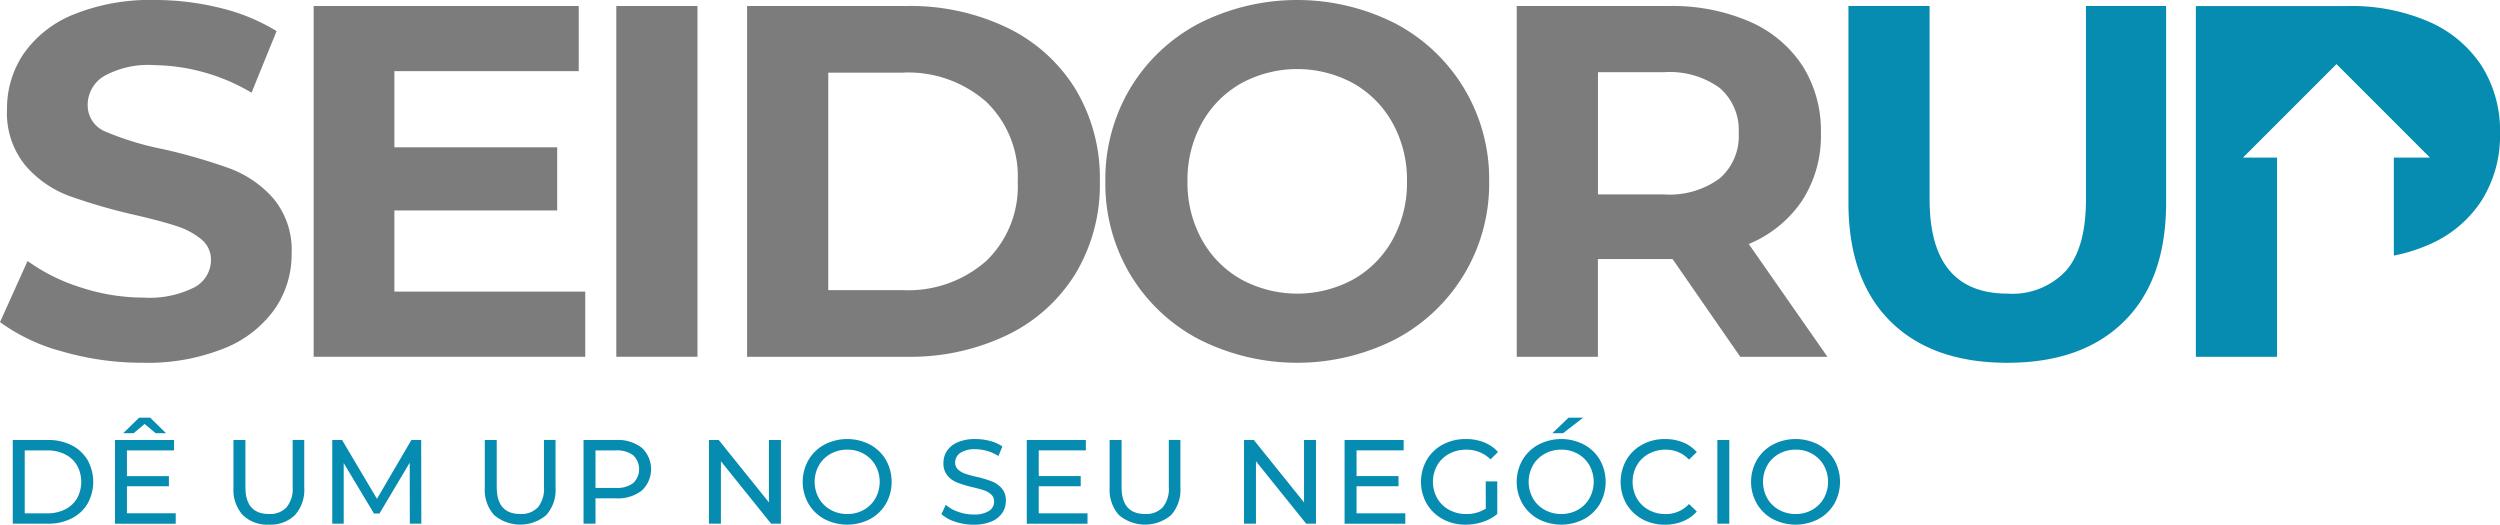 <svg xmlns="http://www.w3.org/2000/svg" xmlns:xlink="http://www.w3.org/1999/xlink" width="238.253" height="50" viewBox="0 0 238.253 50">
  <defs>
    <clipPath id="clip-path">
      <rect id="Retângulo_5" data-name="Retângulo 5" width="238.253" height="50" fill="rgba(0,0,0,0)"/>
    </clipPath>
  </defs>
  <g id="LOGO_SEIDOR_UP" data-name="LOGO SEIDOR UP" transform="translate(7704 19964)">
    <g id="Grupo_2" data-name="Grupo 2" transform="translate(-7704 -19964)">
      <g id="Grupo_1" data-name="Grupo 1" transform="translate(0 0)" clip-path="url(#clip-path)">
        <path id="Caminho_1" data-name="Caminho 1" d="M5.945,33.5A17.968,17.968,0,0,1,0,30.7l2.627-5.826a17.785,17.785,0,0,0,5.11,2.531,19.181,19.181,0,0,0,5.921.955,9.458,9.458,0,0,0,4.871-.979,2.955,2.955,0,0,0,1.576-2.6,2.489,2.489,0,0,0-.931-1.983,7.067,7.067,0,0,0-2.388-1.265q-1.458-.477-3.939-1.051A54.25,54.25,0,0,1,6.59,18.672a10.16,10.16,0,0,1-4.178-2.913A7.863,7.863,0,0,1,.669,10.41,9.3,9.3,0,0,1,2.244,5.134,10.6,10.6,0,0,1,7,1.385,19.4,19.4,0,0,1,14.757,0a25.7,25.7,0,0,1,6.255.764,18.5,18.5,0,0,1,5.348,2.2L23.972,8.834a18.653,18.653,0,0,0-9.264-2.627,8.681,8.681,0,0,0-4.8,1.051,3.2,3.2,0,0,0-1.552,2.77,2.707,2.707,0,0,0,1.791,2.554,28.091,28.091,0,0,0,5.468,1.647,54.67,54.67,0,0,1,6.255,1.815,10.354,10.354,0,0,1,4.178,2.865,7.679,7.679,0,0,1,1.744,5.3,9.13,9.13,0,0,1-1.6,5.229,10.76,10.76,0,0,1-4.8,3.749,19.577,19.577,0,0,1-7.785,1.385A27.324,27.324,0,0,1,5.945,33.5" transform="translate(0 0)" fill="#7c7c7c"/>
        <path id="Caminho_2" data-name="Caminho 2" d="M55.689,27.79V34H29.806V.572H55.068V6.78H37.5v7.258H53.014v6.017H37.5V27.79Z" transform="translate(0.086 0.001)" fill="#7c7c7c"/>
        <rect id="Retângulo_3" data-name="Retângulo 3" width="7.736" height="33.427" transform="translate(58.735 0.573)" fill="#7c7c7c"/>
        <path id="Caminho_3" data-name="Caminho 3" d="M70.992.571H86.178A21.323,21.323,0,0,1,95.8,2.649,15.551,15.551,0,0,1,102.294,8.5a16.451,16.451,0,0,1,2.317,8.787,16.446,16.446,0,0,1-2.317,8.785A15.556,15.556,0,0,1,95.8,31.921,21.349,21.349,0,0,1,86.178,34H70.992ZM85.8,27.647a11.232,11.232,0,0,0,8-2.794,9.868,9.868,0,0,0,2.984-7.568,9.874,9.874,0,0,0-2.984-7.57,11.241,11.241,0,0,0-8-2.793H78.728V27.647Z" transform="translate(0.206 0.001)" fill="#7c7c7c"/>
        <path id="Caminho_4" data-name="Caminho 4" d="M113.944,32.329a16.644,16.644,0,0,1-6.542-6.184,16.876,16.876,0,0,1-2.364-8.858A16.875,16.875,0,0,1,107.4,8.429a16.654,16.654,0,0,1,6.542-6.185,20.687,20.687,0,0,1,18.743,0,16.727,16.727,0,0,1,8.929,15.042,16.724,16.724,0,0,1-8.929,15.042,20.687,20.687,0,0,1-18.743,0m14.732-5.706a9.775,9.775,0,0,0,3.748-3.8,11.157,11.157,0,0,0,1.361-5.54,11.156,11.156,0,0,0-1.361-5.539,9.777,9.777,0,0,0-3.748-3.8,11.19,11.19,0,0,0-10.7,0,9.782,9.782,0,0,0-3.75,3.8,11.176,11.176,0,0,0-1.359,5.539,11.178,11.178,0,0,0,1.359,5.54,9.78,9.78,0,0,0,3.75,3.8,11.19,11.19,0,0,0,10.7,0" transform="translate(0.304 0)" fill="#7c7c7c"/>
        <path id="Caminho_5" data-name="Caminho 5" d="M165.428,34l-6.448-9.312h-7.115V34h-7.736V.572H158.6a18.569,18.569,0,0,1,7.711,1.48,11.475,11.475,0,0,1,5.04,4.2,11.579,11.579,0,0,1,1.766,6.447,11.339,11.339,0,0,1-1.791,6.422,11.351,11.351,0,0,1-5.086,4.131L173.736,34ZM163.47,8.379a8.13,8.13,0,0,0-5.3-1.5h-6.3V18.527h6.3A8.04,8.04,0,0,0,163.47,17a5.314,5.314,0,0,0,1.813-4.3,5.3,5.3,0,0,0-1.813-4.321" transform="translate(0.418 0.001)" fill="#7c7c7c"/>
        <path id="Caminho_6" data-name="Caminho 6" d="M179.637,30.608q-3.987-3.964-3.988-11.318V.572h7.736V19.005q0,8.978,7.45,8.977a6.984,6.984,0,0,0,5.54-2.172q1.911-2.172,1.91-6.8V.572h7.64V19.291q0,7.355-3.988,11.318t-11.149,3.963q-7.164,0-11.151-3.963" transform="translate(0.509 0.001)" fill="#068cb0"/>
        <path id="Caminho_7" data-name="Caminho 7" d="M235.884,6.254a11.477,11.477,0,0,0-5.04-4.2,18.588,18.588,0,0,0-7.713-1.48H208.663V34H216.4V15.019h-3.246l8.911-8.911,8.91,8.911h-3.446v9.339a15.973,15.973,0,0,0,3.317-1.032,11.268,11.268,0,0,0,5.04-4.2,11.607,11.607,0,0,0,1.764-6.423,11.577,11.577,0,0,0-1.764-6.446" transform="translate(0.605 0.001)" fill="#068cb0"/>
        <path id="Caminho_8" data-name="Caminho 8" d="M1.213,41.812H4.574a4.87,4.87,0,0,1,2.245.5A3.69,3.69,0,0,1,8.34,43.72a4.27,4.27,0,0,1,0,4.159,3.684,3.684,0,0,1-1.52,1.407,4.87,4.87,0,0,1-2.245.5H1.213ZM4.506,48.8a3.685,3.685,0,0,0,1.7-.376,2.727,2.727,0,0,0,1.134-1.054,3.275,3.275,0,0,0,0-3.134,2.727,2.727,0,0,0-1.134-1.054,3.685,3.685,0,0,0-1.7-.376H2.352V48.8Z" transform="translate(0.004 0.12)" fill="#068cb0"/>
        <path id="Caminho_9" data-name="Caminho 9" d="M16.714,48.8V49.8H10.926V41.818h5.628v.992h-4.49v2.45h4v.969h-4V48.8ZM14.8,41.169l-1.048-.878-1.049.878h-.991l1.516-1.481h1.048l1.514,1.481Z" transform="translate(0.032 0.114)" fill="#068cb0"/>
        <path id="Caminho_10" data-name="Caminho 10" d="M23.075,48.968a3.6,3.6,0,0,1-.889-2.62V41.812h1.139V46.3q0,2.563,2.244,2.563a2.16,2.16,0,0,0,1.675-.632,2.775,2.775,0,0,0,.582-1.932v-4.49h1.105v4.536a3.6,3.6,0,0,1-.889,2.626,3.323,3.323,0,0,1-2.484.906,3.309,3.309,0,0,1-2.484-.912" transform="translate(0.064 0.12)" fill="#068cb0"/>
        <path id="Caminho_11" data-name="Caminho 11" d="M38.965,49.788l-.012-5.811L36.071,48.82h-.524l-2.883-4.808v5.777H31.571V41.812h.935l3.327,5.606,3.28-5.606h.935l.012,7.976Z" transform="translate(0.092 0.12)" fill="#068cb0"/>
        <path id="Caminho_12" data-name="Caminho 12" d="M46.956,48.968a3.6,3.6,0,0,1-.889-2.62V41.812h1.139V46.3q0,2.563,2.244,2.563a2.16,2.16,0,0,0,1.675-.632,2.775,2.775,0,0,0,.582-1.932v-4.49h1.105v4.536a3.6,3.6,0,0,1-.889,2.626,3.85,3.85,0,0,1-4.968-.006" transform="translate(0.134 0.12)" fill="#068cb0"/>
        <path id="Caminho_13" data-name="Caminho 13" d="M61,42.553a2.782,2.782,0,0,1,0,4.079,3.688,3.688,0,0,1-2.437.741H56.59v2.415H55.451V41.812h3.111A3.688,3.688,0,0,1,61,42.553m-.818,3.367a1.836,1.836,0,0,0,0-2.655,2.575,2.575,0,0,0-1.653-.461H56.59v3.577h1.938a2.575,2.575,0,0,0,1.653-.461" transform="translate(0.161 0.12)" fill="#068cb0"/>
        <path id="Caminho_14" data-name="Caminho 14" d="M74.228,41.812v7.976h-.935L68.509,43.84v5.948H67.369V41.812H68.3l4.785,5.948V41.812Z" transform="translate(0.195 0.12)" fill="#068cb0"/>
        <path id="Caminho_15" data-name="Caminho 15" d="M78.351,49.35a3.92,3.92,0,0,1-1.521-1.464,4.2,4.2,0,0,1,0-4.17,3.913,3.913,0,0,1,1.521-1.464,4.7,4.7,0,0,1,4.341,0,3.9,3.9,0,0,1,1.516,1.458,4.273,4.273,0,0,1,0,4.182,3.906,3.906,0,0,1-1.516,1.458,4.712,4.712,0,0,1-4.341,0m3.754-.884a2.932,2.932,0,0,0,1.106-1.1,3.24,3.24,0,0,0,0-3.134,2.922,2.922,0,0,0-1.106-1.1,3.124,3.124,0,0,0-1.578-.4,3.187,3.187,0,0,0-1.59.4,2.879,2.879,0,0,0-1.116,1.1,3.233,3.233,0,0,0,0,3.134,2.889,2.889,0,0,0,1.116,1.1,3.187,3.187,0,0,0,1.59.4,3.124,3.124,0,0,0,1.578-.4" transform="translate(0.221 0.12)" fill="#068cb0"/>
        <path id="Caminho_16" data-name="Caminho 16" d="M90.774,49.6a3.562,3.562,0,0,1-1.316-.724l.42-.888a3.511,3.511,0,0,0,1.168.666,4.28,4.28,0,0,0,1.464.257,2.637,2.637,0,0,0,1.481-.336,1.037,1.037,0,0,0,.49-.895.884.884,0,0,0-.268-.667,1.8,1.8,0,0,0-.662-.393q-.391-.137-1.11-.307a11.547,11.547,0,0,1-1.452-.433,2.419,2.419,0,0,1-.947-.667A1.785,1.785,0,0,1,89.652,44a2.045,2.045,0,0,1,.336-1.15,2.31,2.31,0,0,1,1.019-.821,4.15,4.15,0,0,1,1.7-.307,5.38,5.38,0,0,1,1.39.182,3.69,3.69,0,0,1,1.172.525l-.376.912a4.12,4.12,0,0,0-1.07-.484,3.993,3.993,0,0,0-1.116-.165,2.458,2.458,0,0,0-1.453.354,1.079,1.079,0,0,0-.484.911.871.871,0,0,0,.274.667,1.9,1.9,0,0,0,.677.4,10.642,10.642,0,0,0,1.1.3,11.106,11.106,0,0,1,1.447.434,2.432,2.432,0,0,1,.94.66,1.741,1.741,0,0,1,.394,1.2,2.044,2.044,0,0,1-.342,1.144,2.307,2.307,0,0,1-1.037.821,4.307,4.307,0,0,1-1.71.3,5.446,5.446,0,0,1-1.737-.279" transform="translate(0.259 0.12)" fill="#068cb0"/>
        <path id="Caminho_17" data-name="Caminho 17" d="M103.358,48.8v.991H97.57V41.812H103.2V42.8h-4.49v2.451h4v.969h-4V48.8Z" transform="translate(0.283 0.12)" fill="#068cb0"/>
        <path id="Caminho_18" data-name="Caminho 18" d="M106.332,48.968a3.6,3.6,0,0,1-.889-2.62V41.812h1.139V46.3q0,2.563,2.244,2.563a2.16,2.16,0,0,0,1.675-.632,2.775,2.775,0,0,0,.582-1.932v-4.49h1.105v4.536a3.6,3.6,0,0,1-.889,2.626,3.85,3.85,0,0,1-4.968-.006" transform="translate(0.306 0.12)" fill="#068cb0"/>
        <path id="Caminho_19" data-name="Caminho 19" d="M125.072,41.812v7.976h-.935l-4.785-5.948v5.948h-1.139V41.812h.935l4.785,5.948V41.812Z" transform="translate(0.343 0.12)" fill="#068cb0"/>
        <path id="Caminho_20" data-name="Caminho 20" d="M133.557,48.8v.991H127.77V41.812H133.4V42.8h-4.49v2.451h4v.969h-4V48.8Z" transform="translate(0.37 0.12)" fill="#068cb0"/>
        <path id="Caminho_21" data-name="Caminho 21" d="M141.2,45.756H142.3v3.111a4.263,4.263,0,0,1-1.379.751,5.162,5.162,0,0,1-1.641.262,4.45,4.45,0,0,1-2.176-.53,3.937,3.937,0,0,1-1.52-1.458,4.237,4.237,0,0,1,0-4.188,3.877,3.877,0,0,1,1.526-1.458,4.556,4.556,0,0,1,2.193-.524,4.63,4.63,0,0,1,1.737.313,3.553,3.553,0,0,1,1.328.918l-.707.706a3.211,3.211,0,0,0-2.313-.923,3.36,3.36,0,0,0-1.635.393,2.873,2.873,0,0,0-1.133,1.094,3.217,3.217,0,0,0,0,3.144,2.913,2.913,0,0,0,1.133,1.1,3.3,3.3,0,0,0,1.624.4,3.377,3.377,0,0,0,1.868-.513Z" transform="translate(0.391 0.12)" fill="#068cb0"/>
        <path id="Caminho_22" data-name="Caminho 22" d="M146.2,49.356a3.92,3.92,0,0,1-1.521-1.464,4.2,4.2,0,0,1,0-4.171,3.91,3.91,0,0,1,1.521-1.463,4.7,4.7,0,0,1,4.341,0,3.892,3.892,0,0,1,1.516,1.458,4.28,4.28,0,0,1,0,4.182,3.906,3.906,0,0,1-1.516,1.458,4.712,4.712,0,0,1-4.341,0m3.754-.884a2.922,2.922,0,0,0,1.105-1.1,3.233,3.233,0,0,0,0-3.134,2.922,2.922,0,0,0-1.105-1.1,3.133,3.133,0,0,0-1.578-.4,3.2,3.2,0,0,0-1.59.4,2.9,2.9,0,0,0-1.117,1.1,3.24,3.24,0,0,0,0,3.134,2.9,2.9,0,0,0,1.117,1.1,3.2,3.2,0,0,0,1.59.4,3.134,3.134,0,0,0,1.578-.4m-.883-8.784h1.39l-1.915,1.481h-1.026Z" transform="translate(0.418 0.114)" fill="#068cb0"/>
        <path id="Caminho_23" data-name="Caminho 23" d="M156.058,49.35a3.9,3.9,0,0,1-1.509-1.458,4.266,4.266,0,0,1,0-4.182,3.883,3.883,0,0,1,1.515-1.458,4.424,4.424,0,0,1,2.165-.53,4.523,4.523,0,0,1,1.709.313,3.5,3.5,0,0,1,1.322.929l-.741.718a2.969,2.969,0,0,0-2.244-.946,3.241,3.241,0,0,0-1.607.4,2.888,2.888,0,0,0-1.122,1.1,3.24,3.24,0,0,0,0,3.134,2.891,2.891,0,0,0,1.122,1.1,3.242,3.242,0,0,0,1.607.4,2.976,2.976,0,0,0,2.244-.958l.741.717a3.537,3.537,0,0,1-1.328.935,4.471,4.471,0,0,1-1.715.319,4.4,4.4,0,0,1-2.159-.53" transform="translate(0.446 0.12)" fill="#068cb0"/>
        <rect id="Retângulo_4" data-name="Retângulo 4" width="1.139" height="7.976" transform="translate(163.666 41.933)" fill="#068cb0"/>
        <path id="Caminho_24" data-name="Caminho 24" d="M168.471,49.35a3.92,3.92,0,0,1-1.521-1.464,4.2,4.2,0,0,1,0-4.17,3.912,3.912,0,0,1,1.521-1.464,4.7,4.7,0,0,1,4.341,0,3.9,3.9,0,0,1,1.516,1.458,4.273,4.273,0,0,1,0,4.182,3.906,3.906,0,0,1-1.516,1.458,4.712,4.712,0,0,1-4.341,0m3.754-.884a2.932,2.932,0,0,0,1.106-1.1,3.24,3.24,0,0,0,0-3.134,2.922,2.922,0,0,0-1.106-1.1,3.124,3.124,0,0,0-1.578-.4,3.187,3.187,0,0,0-1.59.4,2.879,2.879,0,0,0-1.116,1.1,3.233,3.233,0,0,0,0,3.134,2.889,2.889,0,0,0,1.116,1.1,3.187,3.187,0,0,0,1.59.4,3.124,3.124,0,0,0,1.578-.4" transform="translate(0.482 0.12)" fill="#068cb0"/>
      </g>
    </g>
  </g>
</svg>
